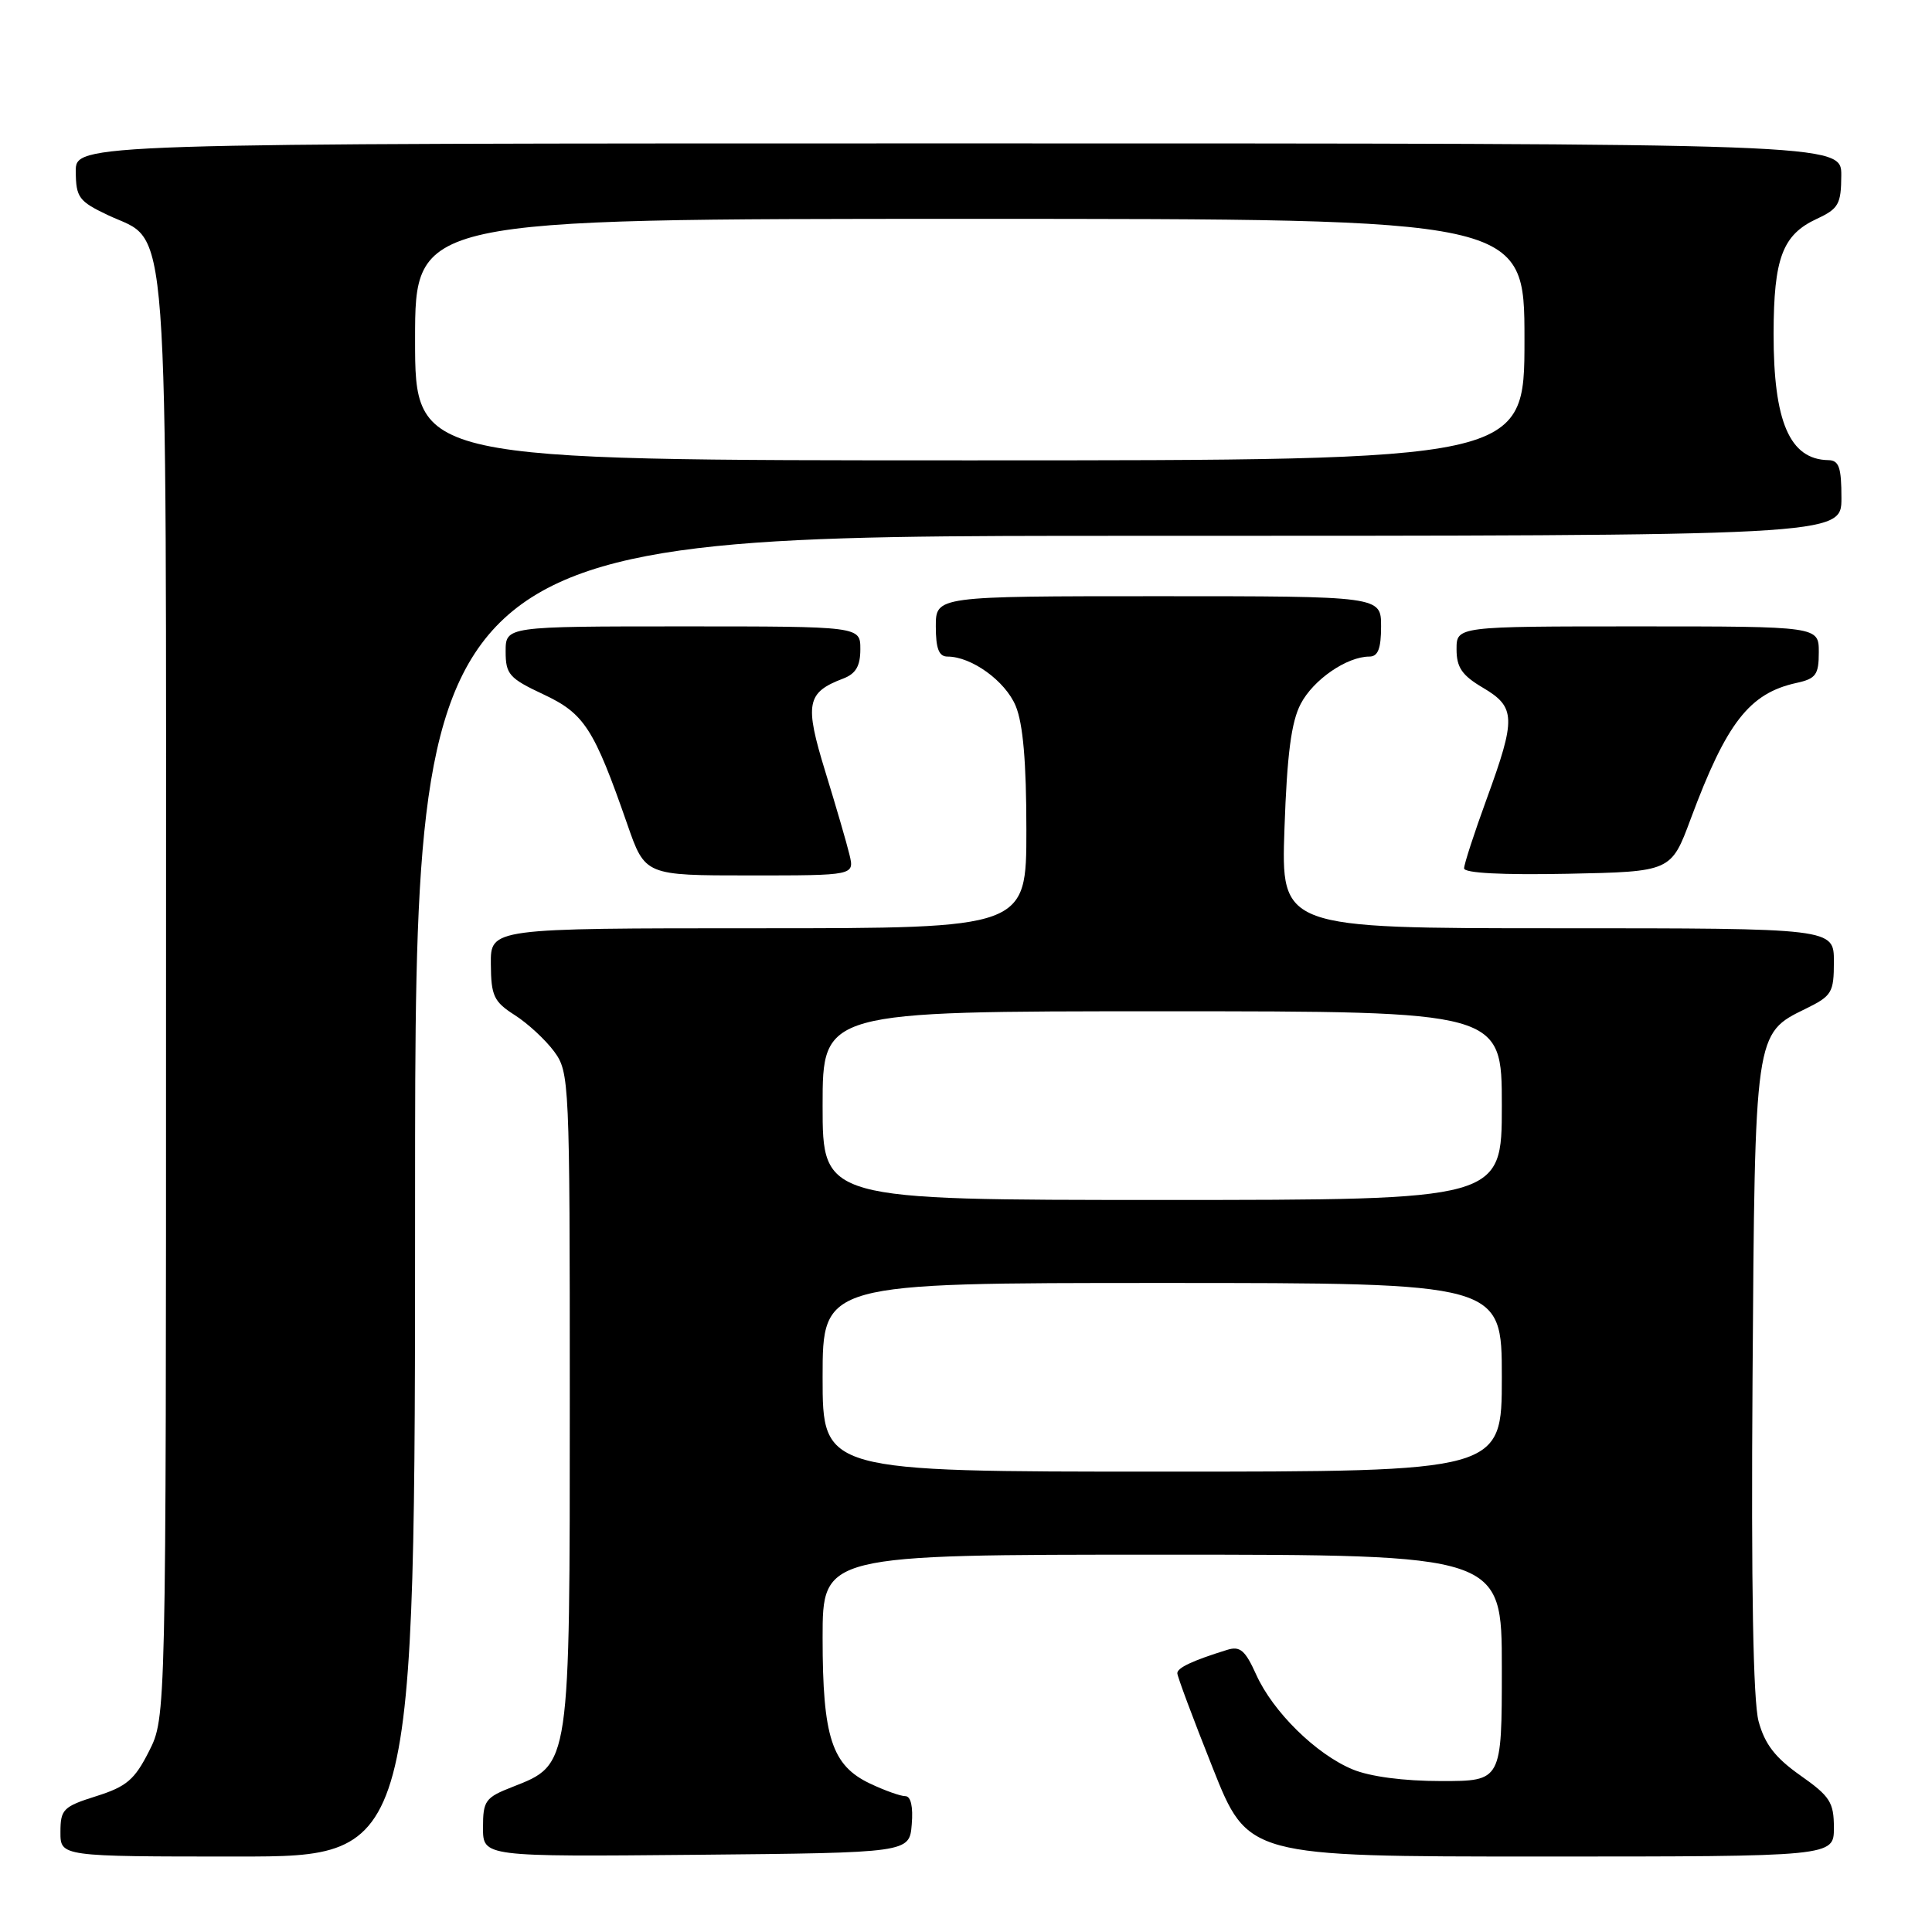 <?xml version="1.0" encoding="UTF-8" standalone="no"?>
<!DOCTYPE svg PUBLIC "-//W3C//DTD SVG 1.1//EN" "http://www.w3.org/Graphics/SVG/1.1/DTD/svg11.dtd" >
<svg xmlns="http://www.w3.org/2000/svg" xmlns:xlink="http://www.w3.org/1999/xlink" version="1.1" viewBox="0 0 256 256">
 <g >
 <path fill="currentColor"
d=" M 55.00 158.50 C 55.00 71.00 55.00 71.00 149.50 71.00 C 244.00 71.00 244.00 71.00 244.00 66.00 C 244.00 61.92 243.68 60.99 242.25 60.97 C 237.15 60.88 234.99 55.88 235.01 44.18 C 235.03 34.20 236.19 31.11 240.73 29.00 C 243.62 27.66 243.96 27.05 243.98 23.25 C 244.00 19.00 244.00 19.00 127.00 19.00 C 10.00 19.00 10.00 19.00 10.04 22.75 C 10.07 26.16 10.45 26.68 14.29 28.50 C 22.53 32.41 22.00 25.19 22.00 132.54 C 22.00 227.58 22.00 227.58 19.75 232.04 C 17.84 235.82 16.78 236.73 12.76 238.00 C 8.38 239.38 8.01 239.75 8.01 242.75 C 8.00 246.00 8.00 246.00 31.50 246.00 C 55.00 246.00 55.00 246.00 55.00 158.50 Z  M 120.81 241.75 C 121.01 239.39 120.69 238.00 119.96 238.00 C 119.32 238.00 117.22 237.25 115.28 236.33 C 110.22 233.93 109.00 230.19 109.00 217.03 C 109.00 206.00 109.00 206.00 154.00 206.00 C 199.00 206.00 199.00 206.00 199.00 221.00 C 199.00 236.00 199.00 236.00 190.97 236.00 C 185.98 236.00 181.53 235.41 179.22 234.45 C 174.38 232.44 168.67 226.82 166.45 221.89 C 164.99 218.65 164.31 218.08 162.59 218.62 C 158.01 220.04 156.00 220.99 156.00 221.71 C 156.00 222.13 158.10 227.76 160.68 234.23 C 165.35 246.00 165.35 246.00 204.18 246.00 C 243.00 246.00 243.00 246.00 243.00 242.19 C 243.00 238.82 242.49 238.02 238.55 235.25 C 235.22 232.90 233.84 231.11 233.02 228.08 C 232.30 225.40 232.03 210.21 232.22 182.77 C 232.53 136.77 232.50 136.96 239.25 133.67 C 242.74 131.96 243.00 131.53 243.00 127.42 C 243.00 123.00 243.00 123.00 206.37 123.00 C 169.74 123.00 169.74 123.00 170.20 109.75 C 170.54 99.97 171.10 95.65 172.35 93.27 C 174.02 90.06 178.47 87.00 181.45 87.00 C 182.59 87.00 183.00 85.95 183.00 83.00 C 183.00 79.00 183.00 79.00 153.50 79.00 C 124.00 79.00 124.00 79.00 124.00 83.00 C 124.00 85.95 124.41 87.00 125.55 87.00 C 128.73 87.00 133.20 90.23 134.58 93.53 C 135.56 95.88 136.00 100.97 136.00 109.97 C 136.00 123.00 136.00 123.00 100.50 123.00 C 65.00 123.00 65.00 123.00 65.04 127.75 C 65.07 131.96 65.43 132.73 68.20 134.50 C 69.93 135.60 72.27 137.77 73.42 139.32 C 75.45 142.08 75.50 143.14 75.50 185.32 C 75.50 234.27 75.58 233.76 67.92 236.77 C 64.30 238.18 64.00 238.60 64.00 242.17 C 64.00 246.03 64.00 246.03 92.25 245.77 C 120.50 245.50 120.50 245.50 120.81 241.75 Z  M 112.56 113.25 C 112.20 111.74 110.75 106.77 109.35 102.22 C 106.59 93.24 106.87 91.76 111.71 89.92 C 113.40 89.28 114.00 88.26 114.00 86.02 C 114.00 83.00 114.00 83.00 90.50 83.00 C 67.00 83.00 67.00 83.00 67.00 86.33 C 67.00 89.34 67.47 89.88 71.99 92.00 C 77.43 94.55 78.69 96.49 83.13 109.25 C 85.48 116.00 85.48 116.00 99.35 116.00 C 113.22 116.00 113.22 116.00 112.56 113.25 Z  M 224.03 108.50 C 228.78 95.74 231.80 91.86 238.05 90.49 C 240.62 89.93 241.00 89.40 241.00 86.42 C 241.00 83.00 241.00 83.00 217.00 83.00 C 193.00 83.00 193.00 83.00 193.00 86.03 C 193.00 88.44 193.72 89.49 196.50 91.13 C 200.85 93.70 200.90 95.16 197.00 105.84 C 195.35 110.36 194.00 114.51 194.00 115.06 C 194.00 115.69 199.06 115.95 207.71 115.78 C 221.43 115.50 221.43 115.50 224.03 108.50 Z  M 55.00 45.00 C 55.00 29.00 55.00 29.00 128.50 29.00 C 202.00 29.00 202.00 29.00 202.00 45.00 C 202.00 61.00 202.00 61.00 128.50 61.00 C 55.00 61.00 55.00 61.00 55.00 45.00 Z  M 109.00 182.50 C 109.00 170.00 109.00 170.00 154.00 170.00 C 199.00 170.00 199.00 170.00 199.00 182.50 C 199.00 195.00 199.00 195.00 154.00 195.00 C 109.00 195.00 109.00 195.00 109.00 182.50 Z  M 109.00 146.50 C 109.00 134.00 109.00 134.00 154.00 134.00 C 199.00 134.00 199.00 134.00 199.00 146.50 C 199.00 159.00 199.00 159.00 154.00 159.00 C 109.00 159.00 109.00 159.00 109.00 146.50 Z "/>
</g>
</svg>